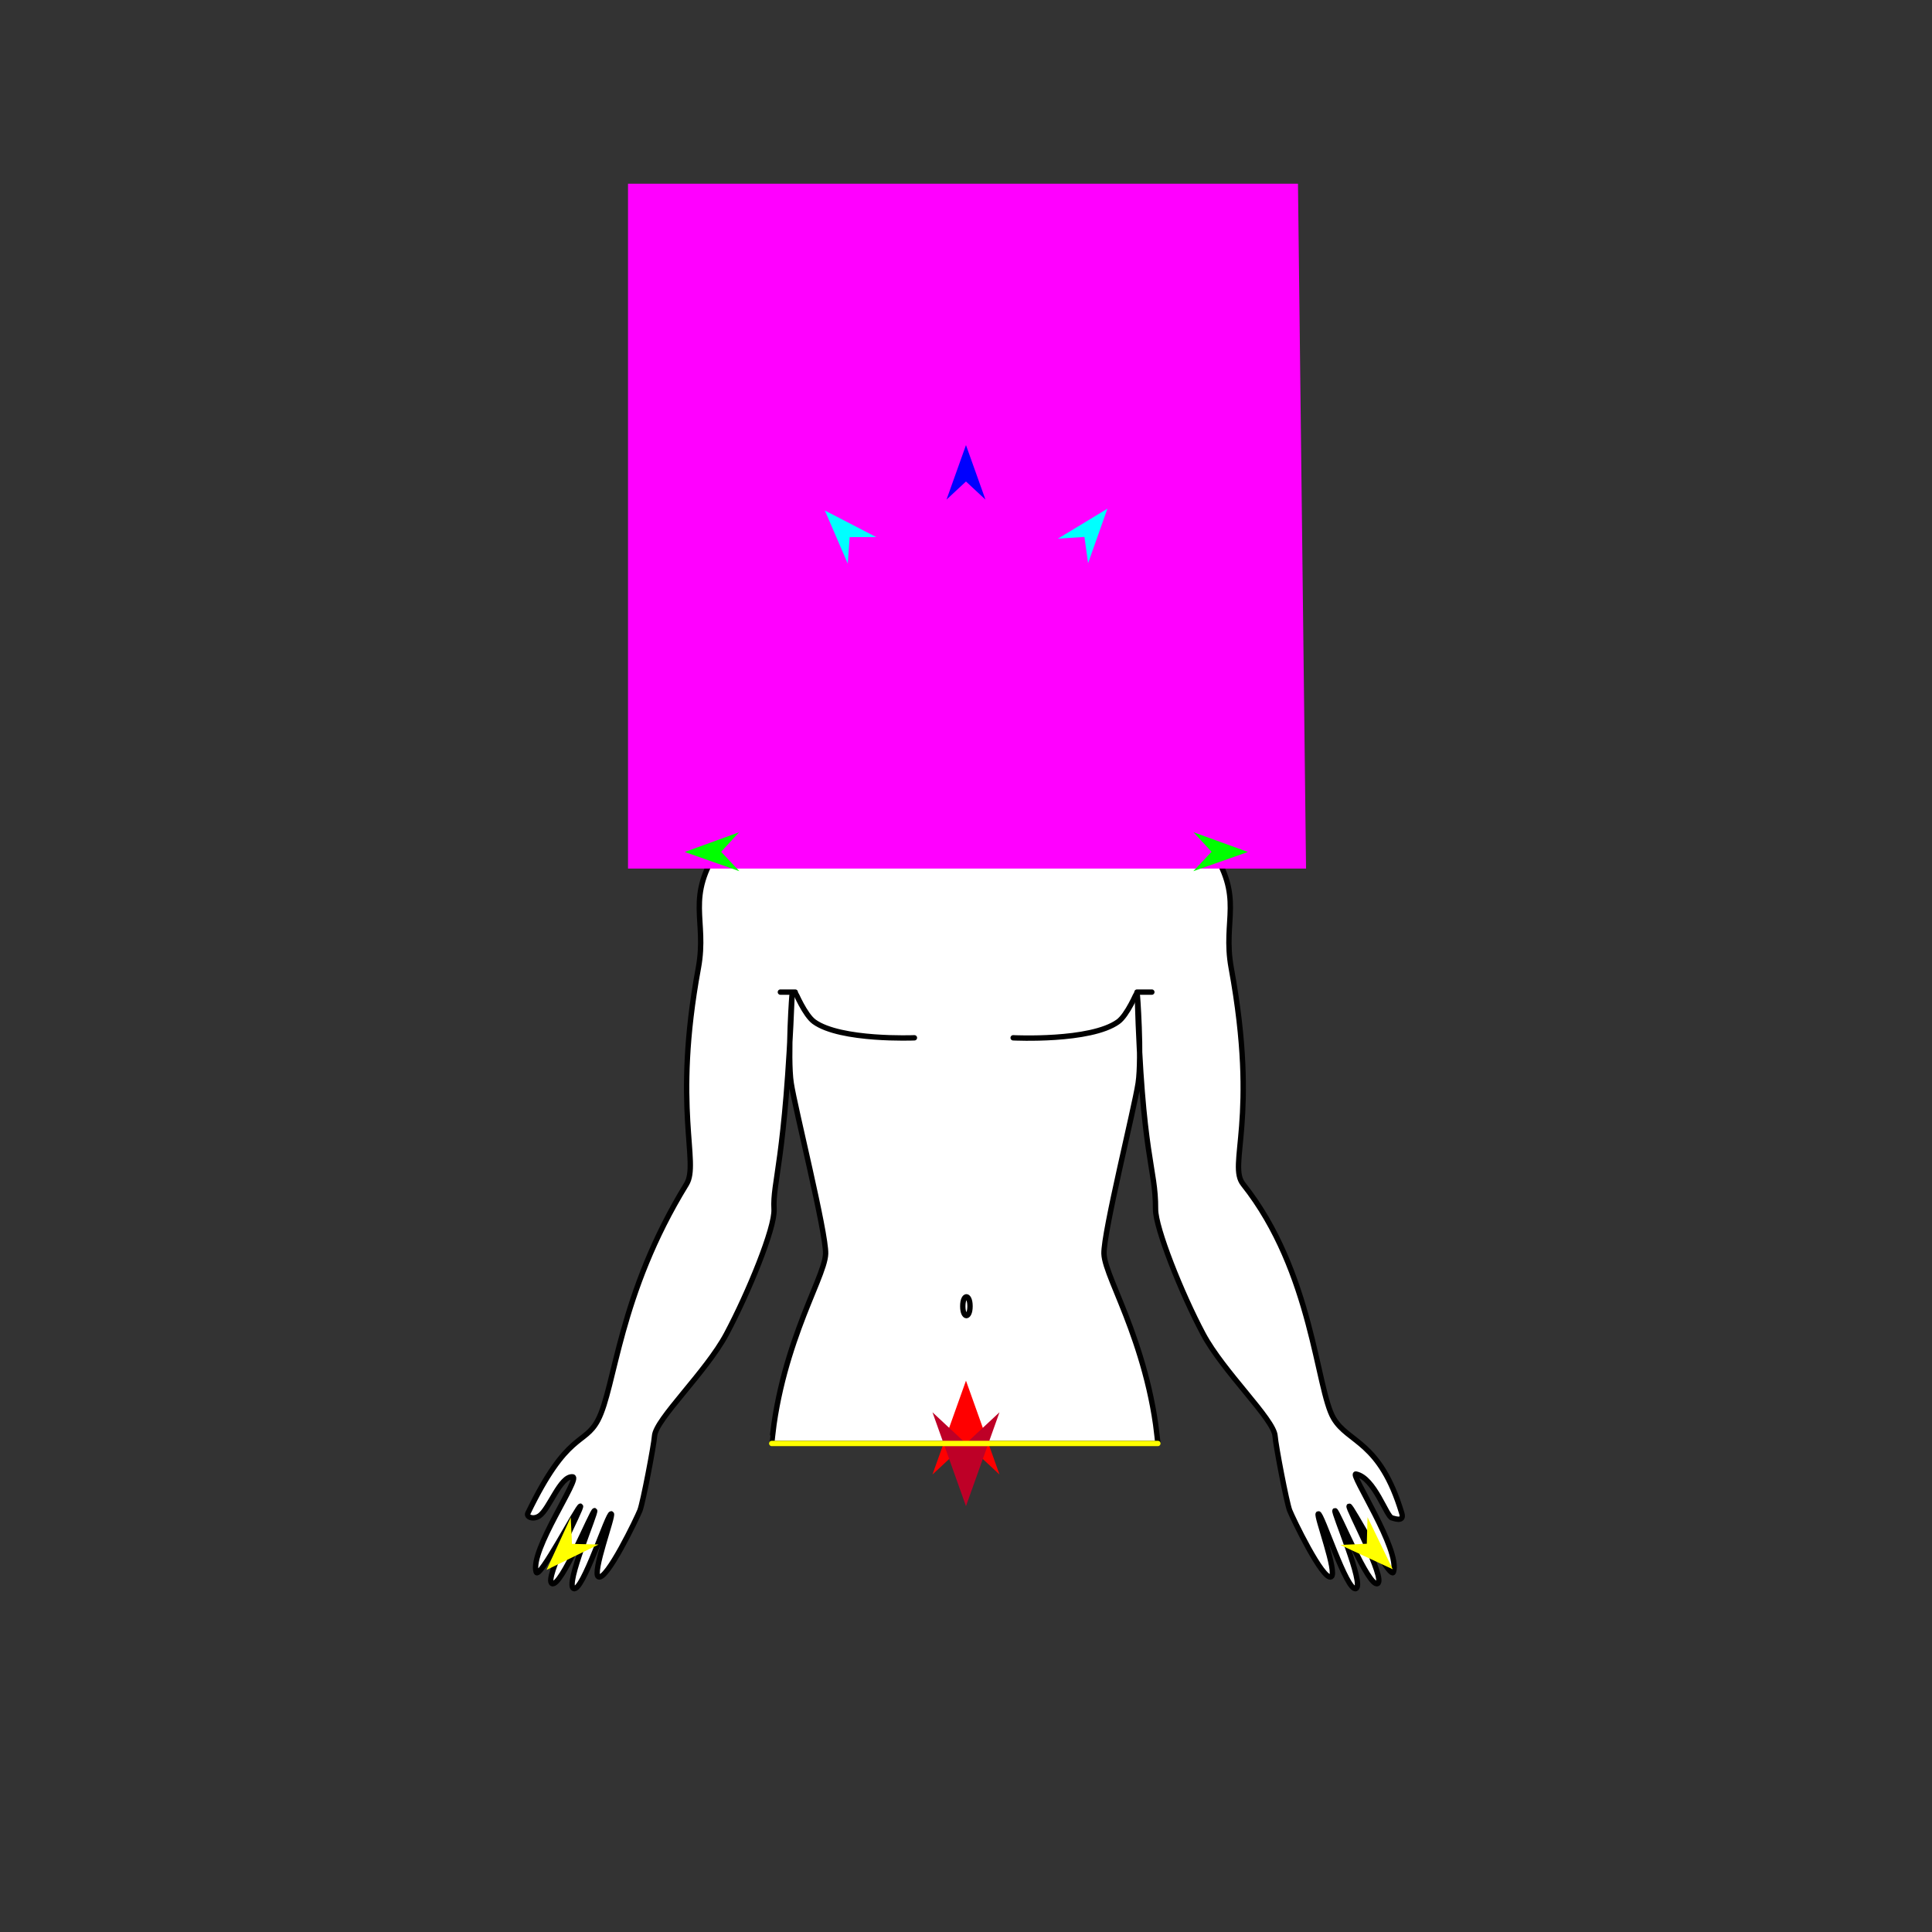<?xml version="1.0" encoding="utf-8"?>
<!-- Generator: Moho 12.5 build 22414 -->
<!DOCTYPE svg PUBLIC "-//W3C//DTD SVG 1.1//EN" "http://www.w3.org/Graphics/SVG/1.1/DTD/svg11.dtd">
<svg version="1.1" id="Frame_0" xmlns="http://www.w3.org/2000/svg" xmlns:xlink="http://www.w3.org/1999/xlink" width="720px" height="720px">
<rect width="100%" height="100%" fill="#333333" stroke="none"/>
<g id="halves">
<g id="man_top">
<g id="man_top">
<path fill="#ffffff" fill-rule="evenodd" stroke="#000000" stroke-width="2" stroke-linecap="round" stroke-linejoin="round" d="M 287.596 537.948 C 287.597 537.947 288.096 533.191 288.423 530.885 C 289.077 526.271 289.924 521.851 290.899 517.638 C 292.848 509.213 295.304 501.616 297.733 494.960 C 302.589 481.650 307.541 472.113 307.683 467.212 C 307.910 459.337 296.224 412.796 294.844 403.613 C 293.391 393.937 295.276 368.337 295.166 371.098 C 292.695 433.220 287.877 440.257 288.465 450.654 C 288.857 457.562 278.824 481.963 270.717 497.160 C 263.141 511.361 244.326 528.924 243.924 535.181 C 243.708 538.542 239.598 560.070 238.488 562.883 C 237.341 565.792 226.068 589.249 223.022 587.628 C 220.521 586.298 228.740 564.700 227.821 564.163 C 226.624 563.464 217.166 593.445 213.771 592.005 C 210.499 590.617 222.353 563.331 221.594 562.983 C 220.800 562.619 209.042 591.821 205.720 590.145 C 202.476 588.509 217.157 561.701 216.319 561.306 C 215.512 560.925 200.835 589.200 199.809 585.855 C 197.343 577.809 216.529 550.701 213.436 550.379 C 208.781 549.895 204.720 562.443 201.007 564.923 C 198.636 566.507 196.067 565.271 196.699 563.961 C 211.515 533.268 217.771 538.800 222.826 529.242 C 229.316 516.974 230.457 482.580 255.820 441.318 C 260.759 433.282 250.569 413.394 260.262 360.753 C 263.635 342.435 255.135 334.829 268.300 315.414 C 282.487 294.493 298.061 298.805 338.491 284.773 C 344.748 282.601 374.113 282.502 380.615 284.773 C 421.020 298.879 436.619 294.493 450.806 315.414 C 463.971 334.829 455.494 342.431 458.844 360.753 C 469.237 417.597 457.417 433.933 463.286 441.318 C 489.268 474.009 490.570 517.652 496.980 528.542 C 502.485 537.892 514.253 536.774 522.407 563.961 C 523.482 567.546 519.183 565.733 518.795 565.690 C 516.739 565.460 512.296 550.703 505.322 549.333 C 502.803 548.838 522.023 577.636 519.297 585.855 C 518.195 589.176 503.594 560.925 502.787 561.306 C 501.949 561.701 516.630 588.509 513.386 590.145 C 510.064 591.821 498.306 562.619 497.512 562.983 C 496.753 563.331 508.607 590.617 505.335 592.005 C 501.940 593.445 492.482 563.464 491.285 564.163 C 490.366 564.700 498.585 586.298 496.084 587.628 C 493.038 589.249 481.765 565.792 480.618 562.883 C 479.508 560.070 475.398 538.542 475.182 535.181 C 474.780 528.924 455.965 511.361 448.389 497.160 C 440.282 481.963 430.606 457.573 430.641 450.654 C 430.720 434.749 425.645 432.041 423.843 371.098 C 423.762 368.336 425.612 393.936 424.165 403.613 C 422.792 412.794 411.191 459.340 411.423 467.212 C 411.568 472.113 416.517 481.650 421.374 494.960 C 423.802 501.616 426.258 509.213 428.207 517.638 C 429.182 521.851 430.030 526.271 430.683 530.885 C 431.010 533.191 431.510 537.948 431.510 537.948 C 383.539 537.948 287.611 537.948 287.596 537.948 Z"/>
<path fill="none" stroke="#000000" stroke-width="2" stroke-linecap="round" stroke-linejoin="round" d="M 429.257 369.727 C 427.411 369.727 423.720 369.727 423.719 369.727 C 423.719 369.728 420.114 378.316 416.699 380.774 C 406.375 388.206 377.580 386.760 377.576 386.760 M 290.828 369.727 C 292.674 369.727 296.365 369.727 296.366 369.727 C 296.366 369.728 299.975 378.311 303.386 380.774 C 313.252 387.899 340.769 386.760 340.773 386.760 "/>
<path fill="none" stroke="#000000" stroke-width="2" stroke-linecap="round" stroke-linejoin="round" d="M 358.802 486.786 C 358.802 484.281 359.585 483.279 360.150 483.279 C 360.716 483.279 361.499 484.281 361.499 486.786 C 361.499 489.290 360.716 490.292 360.150 490.292 C 359.585 490.292 358.802 489.290 358.802 486.786 "/>
</g>
<g id="specs_2">
<path fill="#ff00ff" fill-rule="evenodd" stroke="none" d="M 234.043 323.695 C 234.068 323.695 486.698 323.695 486.724 323.695 C 486.723 323.670 483.717 68.483 483.717 68.458 C 483.692 68.458 234.068 68.458 234.043 68.458 C 234.043 68.483 234.043 323.670 234.043 323.695 Z"/>
<path fill="#ff0000" fill-rule="evenodd" stroke="none" d="M 359.992 514.535 C 359.993 514.538 372.481 549.503 372.482 549.507 C 372.481 549.505 359.993 537.887 359.992 537.885 C 359.991 537.887 347.504 549.505 347.502 549.507 C 347.504 549.503 359.991 514.538 359.992 514.535 Z"/>
<path fill="#0000ff" fill-rule="evenodd" stroke="none" d="M 359.992 165.870 C 359.993 165.872 367.246 186.182 367.247 186.184 C 367.246 186.184 359.993 179.435 359.992 179.435 C 359.991 179.435 352.738 186.184 352.737 186.184 C 352.738 186.182 359.991 165.872 359.992 165.870 Z"/>
<path fill="#00ff00" fill-rule="evenodd" stroke="none" d="M 255.177 317.506 C 255.179 317.506 275.453 310.149 275.455 310.149 C 275.454 310.149 268.742 317.437 268.741 317.438 C 268.742 317.439 275.527 324.658 275.528 324.659 C 275.526 324.658 255.179 317.507 255.177 317.506 Z"/>
<path fill="#ffff00" fill-rule="evenodd" stroke="none" d="M 203.686 585.057 C 203.687 585.055 212.689 565.457 212.689 565.455 C 212.689 565.456 213.164 575.353 213.164 575.354 C 213.165 575.354 223.069 575.594 223.070 575.594 C 223.068 575.595 203.688 585.056 203.686 585.057 Z"/>
<path fill="#ffff00" fill-rule="evenodd" stroke="none" d="M 519.035 584.817 C 519.034 584.815 509.641 565.401 509.640 565.399 C 509.640 565.400 509.365 575.304 509.365 575.305 C 509.364 575.305 499.466 575.744 499.465 575.744 C 499.467 575.745 519.033 584.816 519.035 584.817 Z"/>
<path fill="#00ff00" fill-rule="evenodd" stroke="none" d="M 465.066 317.506 C 465.064 317.506 444.790 310.149 444.788 310.149 C 444.789 310.149 451.501 317.437 451.502 317.438 C 451.501 317.439 444.716 324.658 444.715 324.659 C 444.717 324.658 465.064 317.507 465.066 317.506 Z"/>
<path fill="#00ffff" fill-rule="evenodd" stroke="none" d="M 412.700 189.573 C 412.699 189.575 405.499 209.905 405.499 209.907 C 405.498 209.906 404.135 200.092 404.135 200.091 C 404.134 200.091 394.248 200.744 394.247 200.744 C 394.249 200.743 412.698 189.574 412.700 189.573 Z"/>
<path fill="#00ffff" fill-rule="evenodd" stroke="none" d="M 307.396 190.246 C 307.397 190.248 315.937 210.053 315.937 210.055 C 315.938 210.054 316.644 200.171 316.644 200.170 C 316.645 200.170 326.552 200.163 326.553 200.163 C 326.551 200.162 307.398 190.247 307.396 190.246 Z"/>
<path fill="#be0027" fill-rule="evenodd" stroke="none" d="M 359.992 561.290 C 359.993 561.286 372.481 526.321 372.482 526.318 C 372.481 526.319 359.993 537.938 359.992 537.939 C 359.991 537.938 347.504 526.319 347.502 526.318 C 347.504 526.321 359.991 561.286 359.992 561.290 Z"/>
<path fill="none" stroke="#ffff00" stroke-width="2" stroke-linecap="round" stroke-linejoin="round" d="M 431.510 537.948 C 383.539 537.948 287.611 537.948 287.596 537.948 "/>
</g>
</g>
</g>
</svg>

